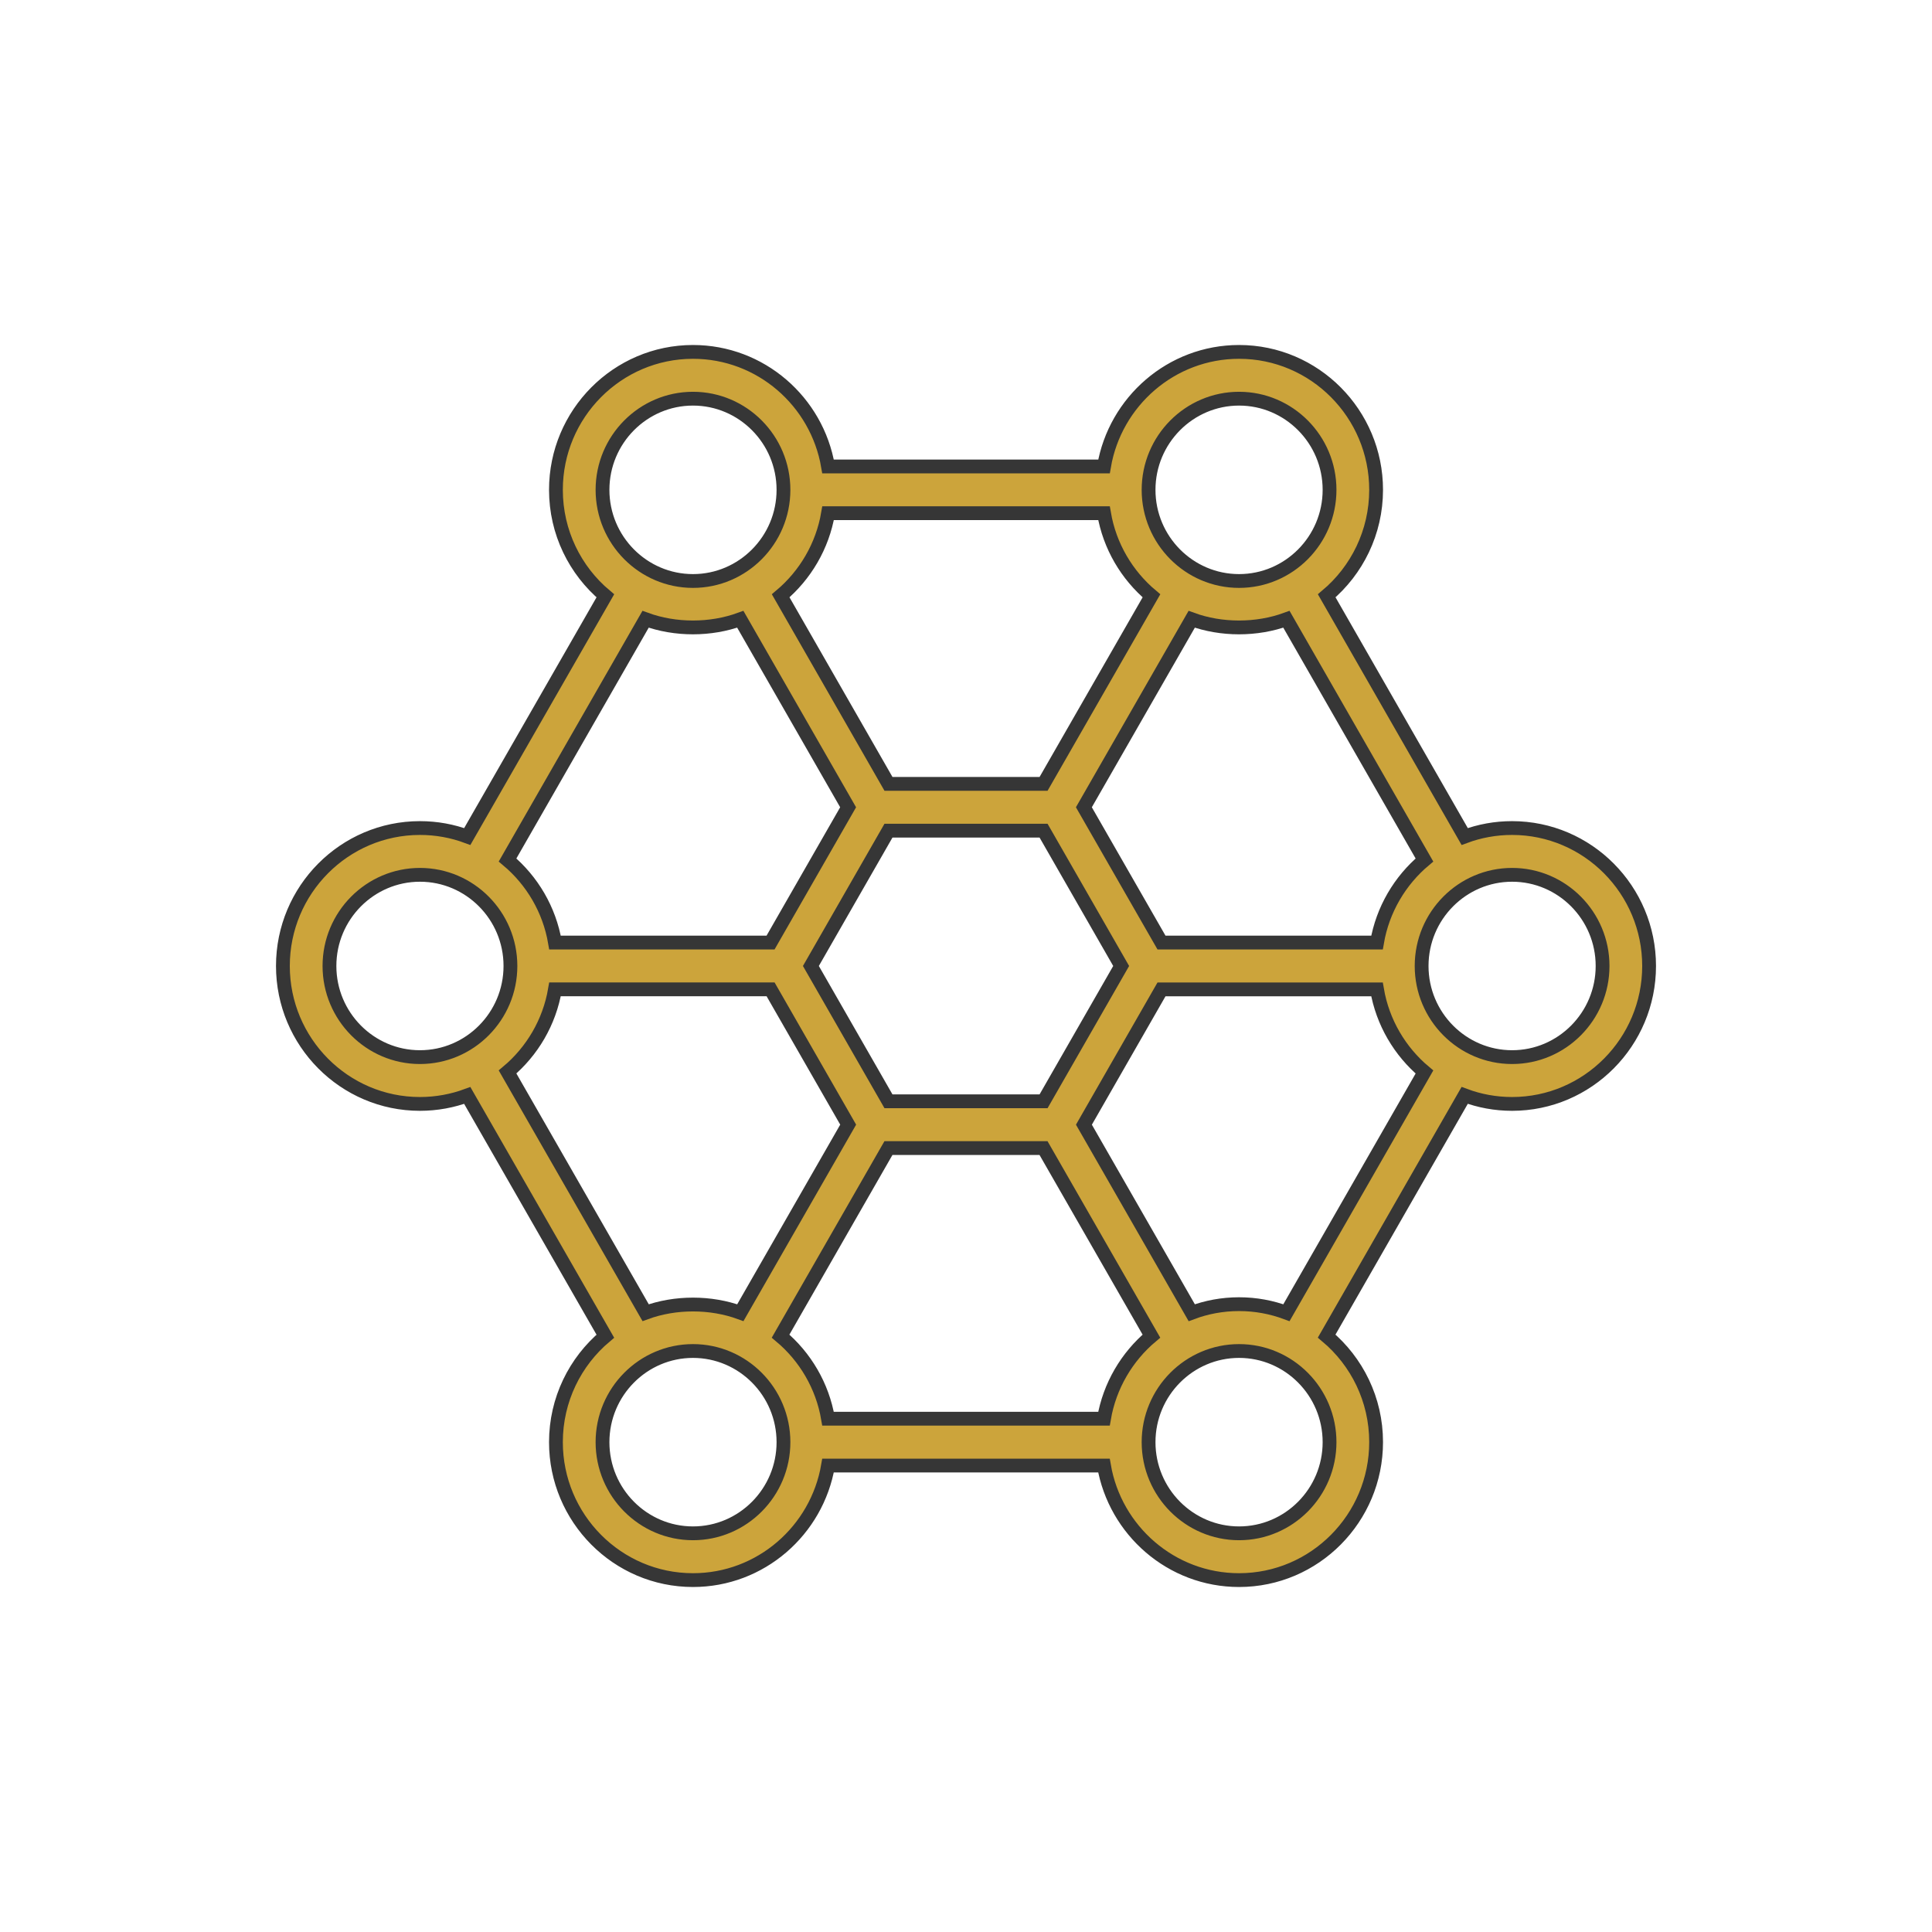 <svg width="140" height="140" viewBox="0 0 140 140" fill="none" xmlns="http://www.w3.org/2000/svg">
        <path d="M60.003 106.2H79.997C80.801 110.902 84.882 114.5 89.787 114.5C95.267 114.5 99.718 110.013 99.718 104.498C99.718 101.416 98.323 98.654 96.135 96.819L106.136 79.376C107.205 79.775 108.362 79.994 109.569 79.994C115.049 79.994 119.5 75.507 119.5 69.998C119.5 64.49 115.049 60.003 109.569 60.003C108.365 60.003 107.208 60.219 106.137 60.618L96.138 43.174C98.323 41.34 99.718 38.577 99.718 35.496C99.718 29.987 95.267 25.5 89.787 25.5C84.882 25.5 80.804 29.095 80.001 33.8H60.003C59.203 29.094 55.121 25.5 50.216 25.5C44.737 25.5 40.285 29.987 40.285 35.496C40.285 38.577 41.677 41.34 43.865 43.175L33.86 60.618C32.791 60.219 31.635 60.003 30.431 60.003C24.951 60.003 20.5 64.49 20.5 69.998C20.5 75.507 24.951 79.994 30.431 79.994C31.636 79.994 32.792 79.775 33.859 79.38L43.865 96.826C41.68 98.66 40.285 101.419 40.285 104.504C40.285 110.013 44.737 114.5 50.216 114.5C55.122 114.5 59.2 110.902 60.003 106.2ZM83.23 104.504C83.23 100.86 86.175 97.899 89.787 97.899C93.399 97.899 96.344 100.86 96.344 104.504C96.344 108.149 93.399 111.11 89.787 111.11C86.175 111.11 83.23 108.149 83.23 104.504ZM43.66 104.504C43.66 100.86 46.605 97.899 50.216 97.899C53.828 97.899 56.773 100.86 56.773 104.504C56.773 108.149 53.828 111.11 50.216 111.11C46.605 111.11 43.66 108.149 43.66 104.504ZM83.436 96.822C81.66 98.313 80.407 100.416 79.998 102.806H60.003C59.596 100.416 58.343 98.312 56.564 96.822L64.379 83.195H75.618L83.436 96.822ZM46.785 95.122L36.779 77.677C38.558 76.187 39.811 74.086 40.218 71.69H55.839L61.462 81.496L53.648 95.122C51.492 94.334 48.938 94.334 46.785 95.122ZM103.221 77.681L93.22 95.124C92.151 94.725 90.994 94.505 89.787 94.505C88.58 94.505 87.424 94.724 86.358 95.124L78.545 81.499L84.167 71.694H99.782C100.189 74.086 101.442 76.19 103.221 77.681ZM81.244 69.998L75.621 79.804H64.382L58.76 69.998L64.382 60.193H75.621L81.244 69.998ZM103.016 69.998C103.016 66.353 105.961 63.393 109.572 63.393C113.184 63.393 116.129 66.353 116.129 69.998C116.129 73.643 113.184 76.603 109.572 76.603C105.961 76.603 103.016 73.643 103.016 69.998ZM23.874 69.998C23.874 66.353 26.819 63.393 30.431 63.393C34.043 63.393 36.988 66.353 36.988 69.998C36.988 73.643 34.043 76.603 30.431 76.603C26.819 76.603 23.874 73.643 23.874 69.998ZM99.783 68.303H84.167L78.542 58.497L86.355 44.875C88.507 45.663 91.063 45.662 93.219 44.874L103.221 62.319C101.445 63.81 100.192 65.913 99.783 68.303ZM55.836 68.303H40.218C39.811 65.913 38.558 63.809 36.779 62.319L46.781 44.874C48.935 45.663 51.489 45.662 53.645 44.874L61.458 58.498L55.836 68.303ZM83.439 43.174L75.621 56.802H64.382L56.571 43.174C58.346 41.682 59.6 39.58 60.006 37.188H80C80.407 39.58 81.66 41.682 83.439 43.174ZM83.23 35.496C83.23 31.851 86.175 28.89 89.787 28.89C93.399 28.89 96.344 31.851 96.344 35.496C96.344 39.14 93.399 42.101 89.787 42.101C86.175 42.101 83.23 39.14 83.23 35.496ZM43.66 35.496C43.66 31.851 46.605 28.89 50.216 28.89C53.828 28.89 56.773 31.851 56.773 35.496C56.773 39.14 53.828 42.101 50.216 42.101C46.605 42.101 43.66 39.14 43.66 35.496Z"
                fill="#CCA43B" stroke="#363636" />
</svg>